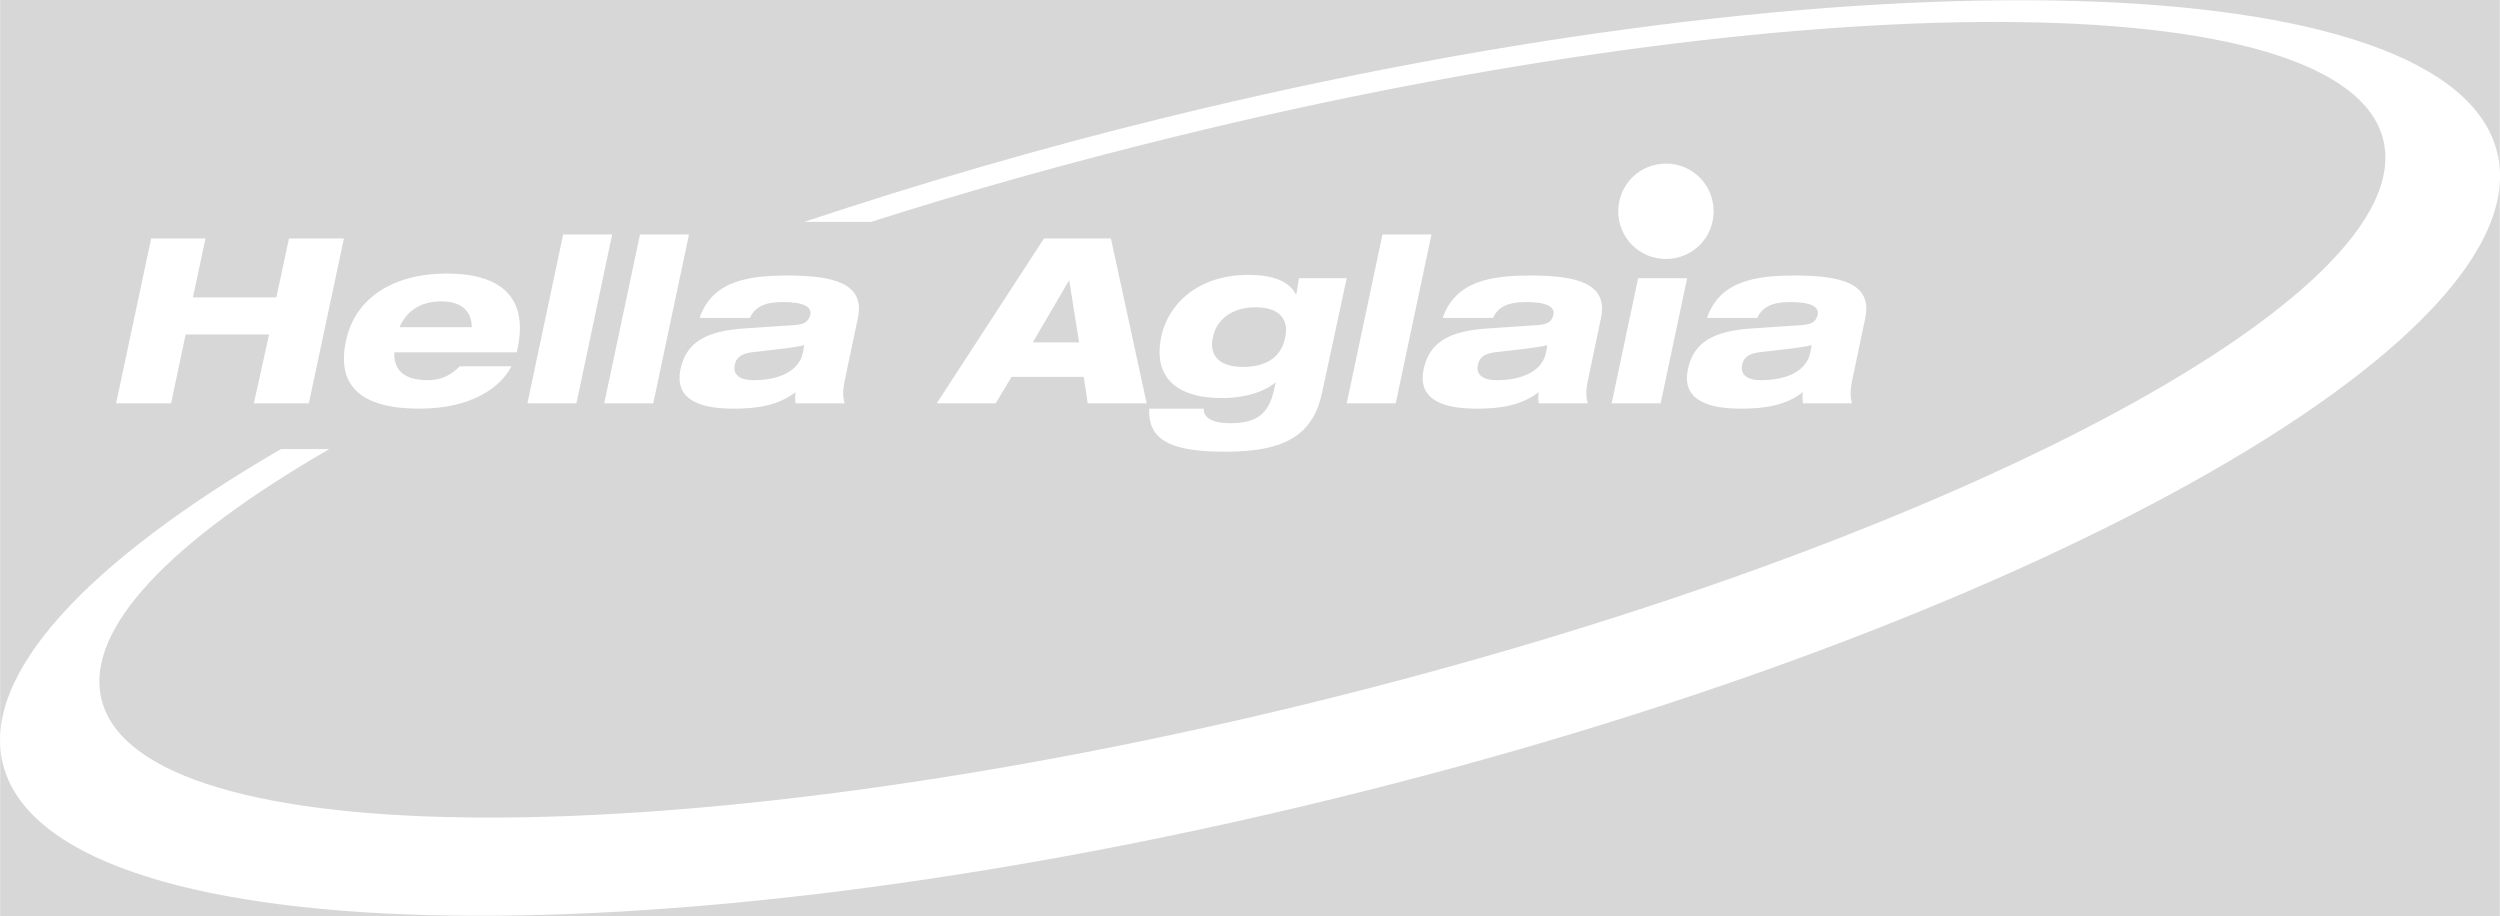 <svg id="Ebene_1" xmlns="http://www.w3.org/2000/svg" viewBox="0 0 377.4 138.3" width="2500" height="916"><style>.st0{fill:#d7d7d7}.st1{fill:#fff}</style><path class="st0" d="M0 0h377.4v138.3H0z"/><path class="st1" d="M377 23c-7-28.4-96.9-30.8-200.9-5.3-19.2 4.7-37.6 10.1-54.7 15.8h10.1c14.4-4.6 29.7-8.9 45.6-12.8 95.1-23.4 176.9-23.1 182.7.4 5.8 23.6-66.6 61.6-161.8 85-95.1 23.3-176.9 23.1-182.7-.5-2.6-10.6 10.5-24 34.4-37.8h-7.3c-29.1 16.9-45.3 34-42 47.5 7 28.4 96.9 30.8 200.9 5.3C305.3 95.2 384 51.4 377 23zM40.6 50.5H28l-2.2 10.4h-8.3L22.8 36H31l-1.9 8.9h12.6l1.9-8.9h8.3l-5.3 24.9h-8.3l2.3-10.4z"/><path class="st1" d="M77.2 55.3c-1.6 3.1-5.9 6.4-13.9 6.4-8.5 0-12.6-3.2-11.1-10.2 1.4-6.7 7.4-10.2 15.2-10.2 8.1 0 12.4 3.5 10.7 11.4l-.1.5H59.5c-.1 2.4 1.2 4.2 5 4.2 2.4 0 3.8-1 4.9-2.1h7.8zm-6-5.9c0-2.1-1.2-3.9-4.6-3.9-3.5 0-5.4 1.8-6.3 3.9h10.9zM85 35.4h7.4L87 60.9h-7.4L85 35.4zM96.6 35.4h7.4l-5.4 25.5h-7.4l5.4-25.5zM105.6 48c1.9-5.6 7.4-6.4 13.2-6.4 6.9 0 11.8 1.1 10.7 6.4l-2 9.5c-.3 1.6-.3 2.3 0 3.4h-7.4c-.1-.6-.1-1.2 0-1.7-2.6 2-5.7 2.5-9.4 2.5-6 0-8.8-1.9-8-5.9.9-4.3 4.1-5.8 9.5-6.2l7.5-.5c1.9-.1 2.3-.6 2.6-1.5.3-1.3-1-2-4.2-2-2.7 0-4.2.8-4.9 2.4h-7.6zm15.8 4.1c-.6.2-1.5.3-2.9.5l-5.1.6c-1.5.2-2.3.8-2.5 1.9-.3 1.5.8 2.3 2.8 2.3 4.3 0 7-1.6 7.5-4.2l.2-1.1zM157.6 36h10.1l5.4 24.9h-8.9l-.6-4h-10.9l-2.4 4h-8.9L157.6 36zm3.8 6.3l-5.5 9.4h7l-1.5-9.4zM196.1 42h7.2l-3.7 17.2c-1.3 6.3-5.4 9-14.5 9-7.5 0-11.9-1.3-11.6-6.5h8.2c0 1.7 1.9 2.2 4 2.2 4.1 0 5.8-1.5 6.6-4.9l.3-1.3c-2 1.7-5.2 2.4-8.1 2.4-8 0-10.3-4.1-9.2-9.3 1.1-5 5.6-9.3 13.2-9.3 3.3 0 6 .8 7.1 2.9h.1l.4-2.4zm-8.5 13.4c4.2 0 5.9-2 6.4-4.4.6-2.7-.7-4.6-4.5-4.6-3.7 0-5.9 2-6.4 4.5-.6 2.5.7 4.5 4.5 4.5zM208.7 35.4h7.4l-5.4 25.5h-7.4l5.4-25.5zM217.8 48c1.9-5.6 7.4-6.4 13.2-6.4 6.9 0 11.8 1.1 10.7 6.4l-2 9.5c-.3 1.6-.3 2.3 0 3.4h-7.4c-.1-.6-.1-1.2 0-1.7-2.6 2-5.7 2.5-9.4 2.5-6 0-8.8-1.9-8-5.9.9-4.3 4.1-5.8 9.5-6.2l7.5-.5c1.9-.1 2.3-.6 2.6-1.5.3-1.3-1-2-4.2-2-2.7 0-4.2.8-4.9 2.4h-7.6zm15.8 4.1c-.6.2-1.5.3-2.9.5l-5.1.6c-1.5.2-2.3.8-2.5 1.9-.3 1.5.8 2.3 2.8 2.3 4.3 0 7-1.6 7.5-4.2l.2-1.1zM247.3 42h7.4l-4 18.9h-7.4l4-18.9zM257.7 48c1.9-5.6 7.4-6.4 13.2-6.4 6.9 0 11.8 1.1 10.7 6.4l-2 9.5c-.3 1.6-.3 2.3 0 3.4h-7.4c-.1-.6-.1-1.2 0-1.7-2.6 2-5.7 2.5-9.4 2.5-6 0-8.8-1.9-8-5.9.9-4.3 4.1-5.8 9.5-6.2l7.5-.5c1.9-.1 2.3-.6 2.6-1.5.3-1.3-1-2-4.2-2-2.7 0-4.2.8-4.9 2.4h-7.6zm15.8 4.1c-.6.2-1.5.3-2.9.5l-5.1.6c-1.5.2-2.3.8-2.5 1.9-.3 1.5.8 2.3 2.8 2.3 4.3 0 7-1.6 7.5-4.2l.2-1.1zM258.7 31.9c0 4-3.2 7.2-7.2 7.2s-7.2-3.2-7.2-7.2 3.2-7.2 7.2-7.2 7.2 3.2 7.2 7.2z"/></svg>